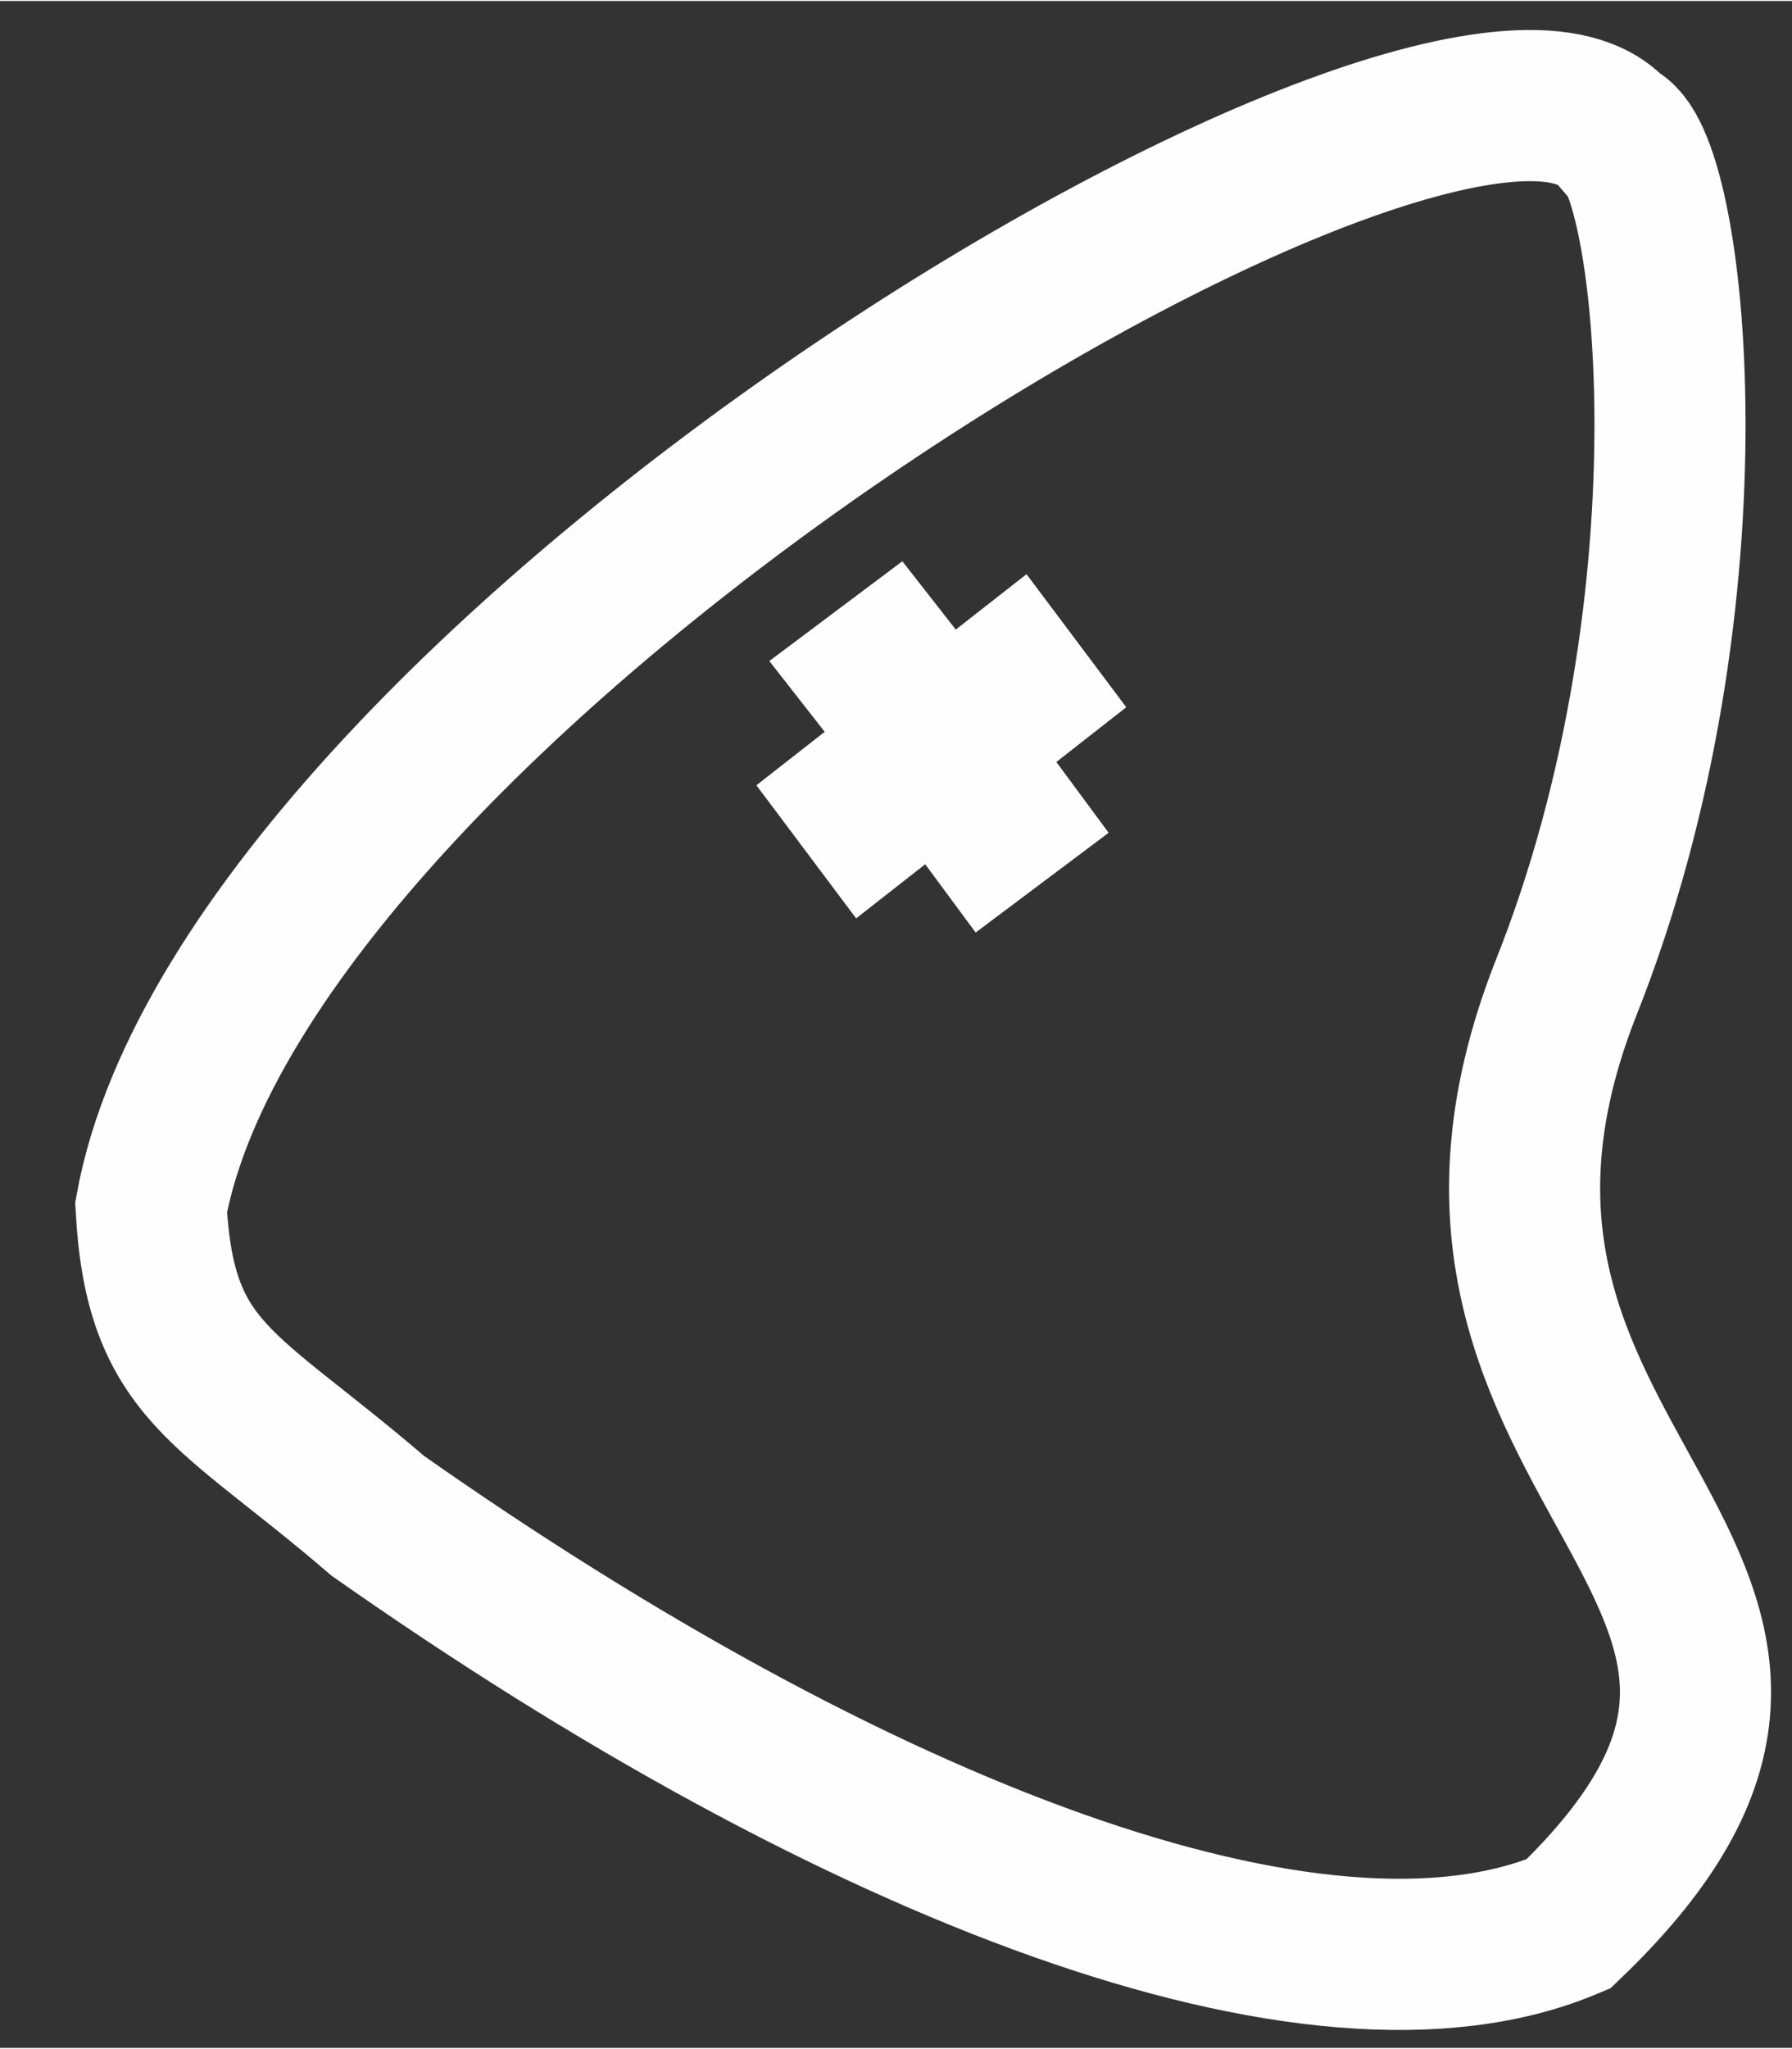 <?xml version="1.0" encoding="UTF-8"?>
<!DOCTYPE svg PUBLIC "-//W3C//DTD SVG 1.1//EN" "http://www.w3.org/Graphics/SVG/1.1/DTD/svg11.dtd">
<!-- Creator: CorelDRAW X6 -->
<svg xmlns="http://www.w3.org/2000/svg" xml:space="preserve" width="5.927mm" height="6.773mm" version="1.1" style="shape-rendering:geometricPrecision; text-rendering:geometricPrecision; image-rendering:optimizeQuality; fill-rule:evenodd; clip-rule:evenodd"
viewBox="0 0 593 677"
 xmlns:xlink="http://www.w3.org/1999/xlink">
 <rect x="0" y="0" width="593" height="677" fill="#333333" stroke="none"/>
 <defs>
  <style type="text/css">
   <![CDATA[
    .str0 {stroke:#FEFEFE;stroke-width:50}
    .fil0 {fill:none}
   ]]>
  </style>
 </defs>
 <g id="Layer_x0020_1">
  <path class="fil0 str0" d="M534 44c-52,-60 -452,180 -484,355 3,55 25,59 75,102 158,111 311,170 394,135 121,-116 -64,-148 -1,-309 52,-130 35,-277 16,-283z"/>
  <polygon class="fil0 str0" points="290,223 294,220 312,243 335,225 338,229 315,247 332,270 328,273 311,250 288,268 285,264 308,246 "/>
 </g>
</svg>
